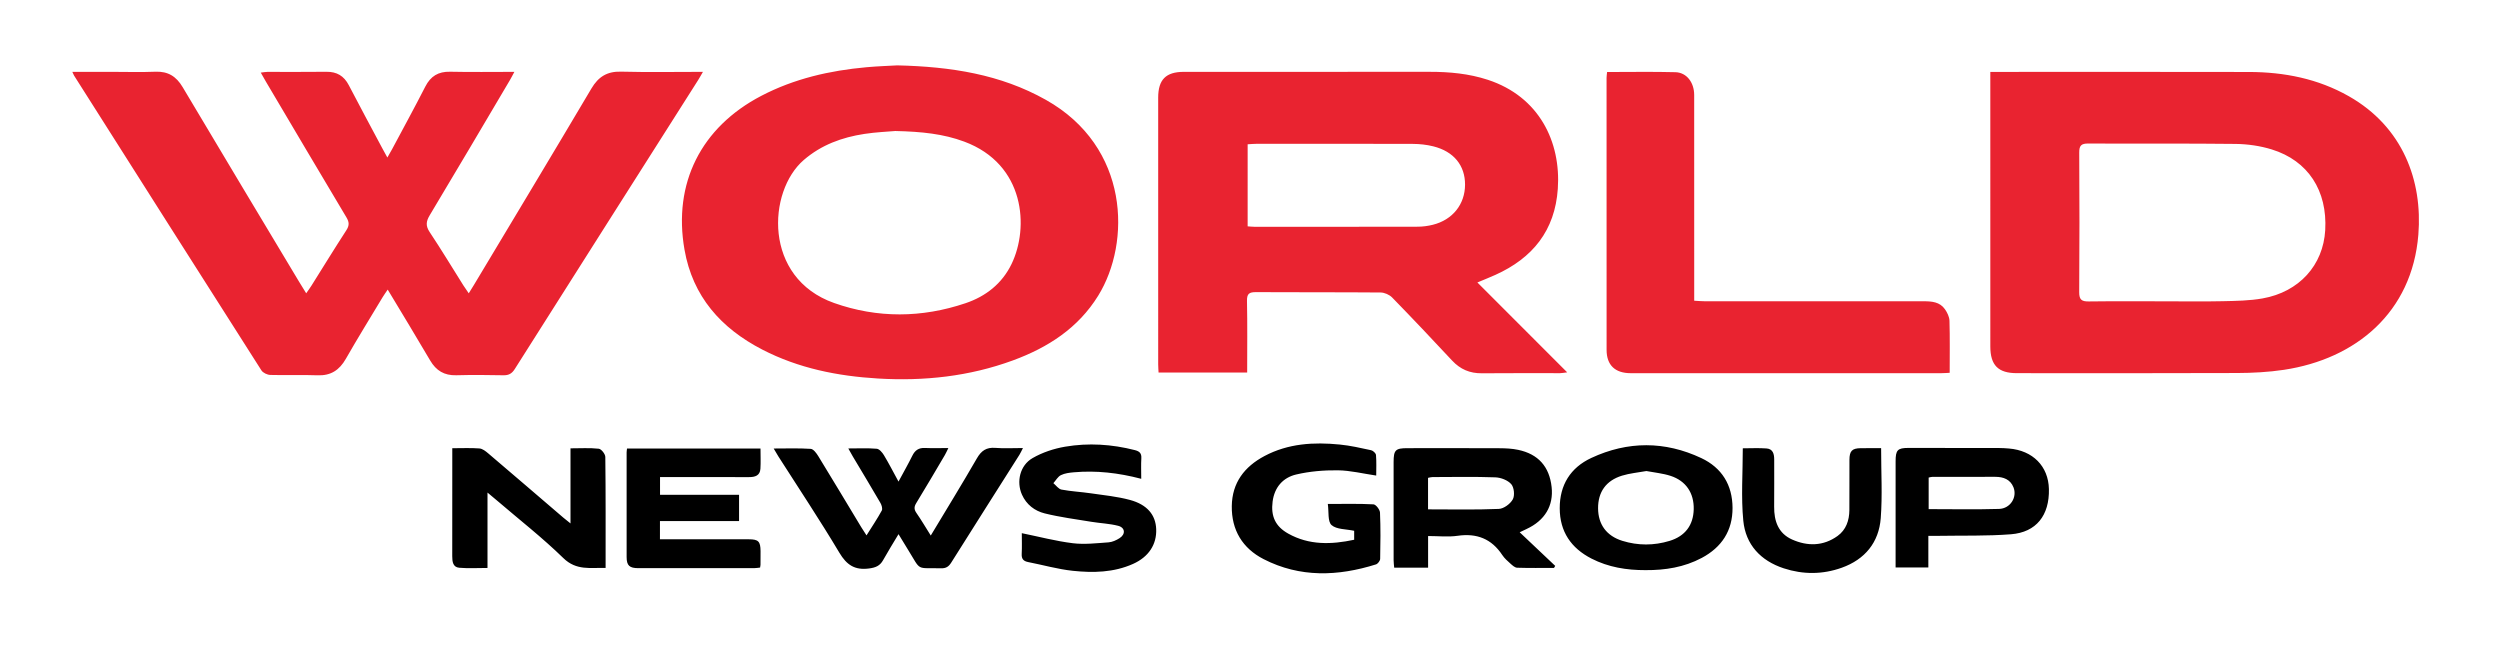 <svg xmlns="http://www.w3.org/2000/svg" width="1565.921" height="406.479" viewBox="0 0 1565.921 406.479"><path fill-rule="evenodd" clip-rule="evenodd" d="M583.007 335.435c9.997-16.646 19.678-32.362 28.894-48.348 2.773-4.81 5.957-6.994 11.536-6.547 5.442.437 10.948.096 17.313.096-.942 1.82-1.484 3.09-2.213 4.24-14.242 22.502-28.546 44.965-42.712 67.515-1.598 2.545-3.286 3.64-6.357 3.565-15.98-.385-12.26 2.044-20.652-11.524-1.917-3.1-3.8-6.22-6.012-9.848-3.422 5.732-6.69 10.934-9.67 16.295-1.993 3.584-4.736 4.665-8.812 5.2-8.9 1.167-13.968-2.158-18.58-9.892-12.182-20.434-25.402-40.248-38.2-60.315-.876-1.374-1.67-2.802-2.935-4.935 8.165 0 15.717-.284 23.216.216 1.692.114 3.594 2.715 4.735 4.577 9.046 14.755 17.93 29.61 26.874 44.426.933 1.546 1.946 3.043 3.326 5.192 3.433-5.475 6.734-10.373 9.56-15.533.616-1.13-.055-3.433-.84-4.785-5.68-9.787-11.544-19.466-17.338-29.186-.832-1.395-1.6-2.83-2.79-4.95 6.38 0 12.136-.302 17.822.192 1.627.14 3.475 2.333 4.493 4.023 3.077 5.106 5.796 10.428 9.136 16.547 3.165-5.886 6.077-10.993 8.68-16.253 1.678-3.393 4.018-4.98 7.86-4.805 4.636.21 9.286.05 14.686.05-.927 1.868-1.477 3.173-2.19 4.38-5.923 10.03-11.795 20.094-17.88 30.025-1.425 2.325-1.51 3.98.067 6.248 3.032 4.358 5.72 8.953 8.984 14.137zm373.192-4.09c11.455-5.32 16.983-14.576 15.69-26.284-1.408-12.778-8.352-20.65-20.995-23.3-3.708-.775-7.59-.98-11.393-1-19.312-.096-38.627-.054-57.94-.04-7.48.005-8.643 1.15-8.652 8.72-.027 20.48-.018 40.96.008 61.438.002 1.58.24 3.16.362 4.683h21.238v-19.81c6.512 0 12.593.702 18.45-.147 12.04-1.745 21.28 1.854 28.02 12.054 1.355 2.05 3.297 3.76 5.153 5.417 1.206 1.077 2.726 2.48 4.144 2.527 7.69.25 15.392.118 23.09.118l.76-1.277-22.252-21.05c1.944-.922 3.126-1.493 4.317-2.045zm-61.716-32.034c.923-.17 1.847-.487 2.77-.49 13.14-.03 26.29-.307 39.41.173 3.46.127 7.788 1.792 9.95 4.283 1.786 2.06 2.284 7.11.957 9.508-1.566 2.83-5.643 5.85-8.75 5.98-14.587.62-29.215.276-44.337.276v-19.73zm-501.986-15.908c-.013 21.833-.044 43.665.002 65.497.012 5.35 1.77 6.97 7.356 6.977 24.166.026 48.33.017 72.497-.006 1.266 0 2.53-.242 3.742-.367.13-.854.26-1.34.265-1.826.03-2.833.057-5.666.03-8.5-.056-6.044-1.317-7.37-7.327-7.386-15.832-.038-31.665-.013-47.498-.014h-8.19V326.4h49.55v-16.484h-49.5v-11.09h5.8c16.665 0 33.33-.023 49.997.02 3.737.01 6.806-.927 7.08-5.218.262-4.11.056-8.248.056-12.675h-83.615c-.12 1.157-.244 1.803-.245 2.45zm673.394 66.077c12.505-6.657 19.376-17.025 19.318-31.388-.06-14.344-6.734-25.12-19.56-31.156-22.81-10.737-46.09-10.737-68.922-.083-13.024 6.077-19.797 16.91-19.76 31.52.034 14.612 7.087 24.938 19.885 31.506 10.603 5.44 22.02 7.27 33.817 7.236 12.31.083 24.237-1.79 35.222-7.637zm-19.52-51.425c9.702 3.15 14.745 10.824 14.524 20.893-.22 9.974-5.33 16.875-15.16 19.86-9.797 2.972-19.732 2.993-29.517-.034-9.954-3.08-15.17-10.288-15.23-20.373-.058-10.17 4.93-17.36 14.983-20.46 4.863-1.5 10.053-1.94 15.272-2.894 5.095.975 10.29 1.44 15.126 3.01zm-763.073-6.617c0 18.98.03 37.963-.027 56.944-.01 3.428.423 6.89 4.372 7.24 5.69.504 11.46.13 17.713.13v-47.22c2.52 2.11 4.282 3.556 6.014 5.04 13.904 11.918 28.4 23.23 41.484 35.99 8.228 8.024 17.062 5.894 26.478 6.187 0-23.62.096-46.584-.184-69.544-.02-1.81-2.494-4.958-4.09-5.136-5.668-.632-11.45-.246-17.715-.246v47.038c-1.98-1.6-3.267-2.58-4.494-3.632-15.68-13.43-31.33-26.892-47.057-40.263-1.588-1.35-3.576-2.925-5.48-3.07-5.424-.415-10.9-.146-17.014-.146v10.688zm578.576-6.45c-.094-1.11-1.838-2.727-3.066-2.993-6.49-1.41-13.018-2.896-19.61-3.55-16.286-1.62-32.312-.7-47.173 7.2-12.54 6.668-20.27 16.702-20.47 31.33-.208 15.07 6.737 26.484 19.955 33.256 22.805 11.686 46.53 10.766 70.364 3.285 1.162-.364 2.594-2.262 2.62-3.472.203-9.658.32-19.332-.105-28.977-.08-1.858-2.573-5.084-4.085-5.164-9.2-.484-18.44-.242-28.6-.242.713 4.964-.167 11.013 2.34 13.23 3.17 2.8 9.098 2.48 14.17 3.577v5.616c-14.292 3.047-28.182 3.49-41.312-3.856-8.056-4.508-10.962-10.892-9.78-20.058 1.158-8.977 6.504-15.027 14.793-16.967 8.457-1.98 17.388-2.724 26.094-2.615 7.86.097 15.7 2.075 24.012 3.29 0-4.306.215-8.62-.146-12.89zm352.312 50.65c15.147-.26 30.35.183 45.426-.99 15.89-1.236 24.136-11.885 23.76-28.343-.324-14.262-10.065-24.144-25.04-25.374-1.99-.162-3.99-.294-5.987-.3-18.99-.044-37.982-.09-56.974-.063-6.8.01-8.018 1.336-8.022 8.35-.015 20.658-.005 41.315-.005 61.974v4.55h20.513v-19.797c2.422 0 4.376.027 6.33-.006zm-6.134-36.502c.89-.174 1.66-.456 2.43-.458 13.12-.025 26.24-.035 39.36-.004 4.992.012 9.32 1.558 11.32 6.523 2.498 6.205-1.92 13.366-9.025 13.578-14.575.435-29.172.13-44.086.13v-19.77zm-493.156-12.152c.193-3.185-1.293-4.34-4.104-5.06-14.403-3.678-29.033-4.615-43.604-2.137-7.04 1.198-14.263 3.59-20.42 7.146-7.965 4.597-10.246 14.82-6.644 22.904 2.778 6.236 8.006 10.187 14.197 11.727 9.63 2.394 19.542 3.666 29.355 5.285 5.564.916 11.294 1.1 16.72 2.502 4.405 1.14 4.736 5.278.86 7.737-2.052 1.302-4.543 2.457-6.91 2.623-7.446.52-15.038 1.443-22.367.542-10.624-1.308-21.07-4.074-31.96-6.294 0 4.072.172 8.557-.06 13.02-.163 3.138 1.144 4.515 4.07 5.086 9.298 1.813 18.493 4.466 27.87 5.462 12.788 1.357 25.68 1.112 37.803-4.31 9.78-4.372 14.89-12.18 14.5-21.842-.354-8.828-5.577-15.302-16.457-18.237-7.976-2.153-16.33-2.954-24.545-4.154-6.087-.89-12.275-1.178-18.308-2.32-1.883-.357-3.402-2.63-5.088-4.025 1.544-1.725 2.78-4.07 4.707-5.02 2.445-1.206 5.424-1.554 8.213-1.795 13.9-1.198 27.584.283 42.112 4.086.002-4.68-.186-8.816.063-12.926zm450.583-6.255c-5.397.084-7.023 1.734-7.05 7.287-.054 10.498.033 20.997-.046 31.495-.05 6.473-2.052 12.366-7.41 16.217-8.908 6.4-18.798 6.52-28.468 2.206-8.634-3.853-11.326-11.57-11.23-20.587.103-9.832.005-19.665.03-29.497.01-3.468-.777-6.652-4.78-6.954-4.915-.37-9.876-.09-14.893-.09 0 15.502-1.13 30.56.317 45.363 1.46 14.94 10.827 25.06 25.342 29.813 12.116 3.97 24.31 3.91 36.29-.36 14.574-5.197 23.302-15.866 24.464-31.107 1.084-14.233.23-28.613.23-43.804-4.54 0-8.67-.05-12.795.013z"/><path fill-rule="evenodd" clip-rule="evenodd" fill="#E92330" d="M45.287 45.007h25.038c9 0 18.01.283 26.993-.084 7.91-.323 13.076 2.898 17.088 9.65 24.15 40.65 48.523 81.166 72.828 121.723 1.357 2.266 2.768 4.5 4.562 7.413 1.34-1.94 2.378-3.335 3.3-4.802 7.264-11.562 14.394-23.21 21.83-34.66 1.922-2.956 1.876-5.065.09-8.053-16.912-28.295-33.664-56.687-50.457-85.054-1.008-1.7-1.957-3.435-3.22-5.657 1.653-.192 2.868-.454 4.083-.457 12.332-.028 24.666.107 36.996-.062 6.557-.09 11.03 2.574 14.054 8.387 6.835 13.14 13.873 26.174 20.836 39.247.926 1.74 1.89 3.457 3.32 6.067 1.252-2.196 2.13-3.658 2.933-5.16 6.974-13.07 14.09-26.067 20.828-39.257 3.35-6.56 8.152-9.486 15.548-9.32 13.14.294 26.29.082 40.25.082-1.134 2.1-1.914 3.67-2.805 5.175-16.696 28.23-33.32 56.504-50.21 84.617-2.358 3.925-2.632 6.693-.014 10.623 7.29 10.944 14.082 22.22 21.09 33.354.94 1.493 1.98 2.924 3.355 4.94 1.36-2.19 2.32-3.697 3.24-5.23 24.564-40.987 49.238-81.912 73.586-123.03 4.406-7.44 9.872-10.813 18.6-10.583 16.786.445 33.593.13 51.27.13-1.254 2.15-2.085 3.69-3.022 5.167-38.292 60.308-76.616 120.595-114.825 180.955-1.844 2.912-3.817 3.997-7.198 3.927-9.828-.203-19.67-.276-29.494-.01-7.483.202-12.58-2.867-16.33-9.272-8.57-14.645-17.423-29.124-26.587-44.38-1.288 1.922-2.308 3.31-3.19 4.78-7.72 12.844-15.61 25.59-23.042 38.598-4.058 7.104-9.442 10.633-17.788 10.303-9.817-.388-19.666.062-29.49-.225-1.93-.055-4.606-1.308-5.598-2.863-39.22-61.496-78.283-123.09-117.36-184.675-.262-.415-.425-.89-1.087-2.305zm1201.385 5.58c0 55.468-.004 110.936.004 166.403 0 11.797 4.916 16.74 16.614 16.743 45.974.005 91.947.114 137.92-.088 9.79-.043 19.675-.543 29.34-2 44.98-6.776 80.302-35.86 84.23-84.65 2.715-33.737-9.634-67.49-43.59-86.754-19.306-10.95-40.404-15.103-62.352-15.157-52.302-.128-104.605-.044-156.908-.046h-5.26c.002 2.28.002 3.916.002 5.55zm61.734 138.226c-4.377.058-6.093-.957-6.057-5.777.218-29.146.19-58.293.02-87.44-.025-4.34 1.168-5.728 5.62-5.702 30.812.178 61.627-.125 92.435.253 7.546.093 15.35 1.228 22.55 3.453 22.78 7.04 34.894 25.855 33.475 50.575-1.26 21.93-16.296 38.68-39.27 42.75-8.128 1.44-16.54 1.55-24.834 1.737-12.152.274-24.315.07-36.475.07-15.82 0-31.645-.127-47.464.08zM936.668 172.17c23.324-10.504 37.307-27.765 39.1-53.927 2.015-29.393-11.66-57.723-43.854-68.264-11.845-3.88-24.046-5.005-36.44-4.993-51.33.05-102.663.015-153.996.024-11.2.004-16.026 4.863-16.028 16.158-.013 55.666-.01 111.33.004 166.997 0 1.76.157 3.522.236 5.188h55.496c0-15.228.19-30.052-.114-44.865-.094-4.58 1.452-5.534 5.688-5.506 26 .17 52 0 77.997.225 2.46.02 5.525 1.38 7.252 3.15 12.68 13.005 25.168 26.2 37.55 39.492 5.11 5.484 11.12 8.037 18.607 7.96 16.33-.164 32.666-.04 49-.066 1.164-.002 2.328-.26 4.47-.515l-56.254-56.298c4.286-1.804 7.822-3.203 11.285-4.763zm-155.18-81.797c1.99-.11 3.776-.292 5.563-.293 32.64-.018 65.28-.068 97.92.055 4.283.017 8.676.496 12.824 1.535 12.846 3.22 19.908 11.982 19.867 24.014-.04 12.3-7.806 22.06-20.242 25.123-3.042.75-6.244 1.185-9.374 1.192-34.14.086-68.277.06-102.415.05-1.29 0-2.578-.163-4.144-.27V90.373zM542.79 42.106c-23.048 2.075-45.31 7.152-65.99 17.952-37.67 19.675-55.325 54.712-48.057 96.304 5.127 29.332 22.867 49.238 48.694 62.586 22.723 11.743 47.19 16.634 72.52 18.145 28.912 1.725 57.188-1.323 84.468-11.333 21.908-8.038 40.905-20.222 53.473-40.582 20.552-33.296 19.737-93.145-32.852-122.667-28.407-15.946-59.346-20.78-93.046-21.56-5.256.307-12.252.53-19.21 1.156zm61.145 46.587c38.273 14.217 40.687 53.902 29.695 76.627-5.99 12.383-16.187 20.334-28.887 24.613-27.346 9.215-55.044 9.48-82.26-.132-44.558-15.735-41.75-70.01-19.025-89.586 11.006-9.48 23.943-14.186 37.947-16.33 7.382-1.132 14.893-1.42 19.386-1.822 16.676.376 30.147 1.804 43.144 6.63zm402.367-39.928c-.012 56.807-.04 113.613.02 170.42.012 9.533 5.34 14.563 15.065 14.566 64.803.02 129.605.014 194.408.002 1.75 0 3.5-.15 5.43-.24 0-11.275.175-21.937-.133-32.582-.07-2.46-1.385-5.155-2.843-7.243-3.217-4.606-8.238-4.988-13.41-4.982-45.48.05-90.958.034-136.437.014-2.272-.002-4.544-.222-7.2-.36v-28.928c0-33.318.018-66.636-.015-99.953-.008-7.846-4.733-14.075-11.76-14.263-14.116-.378-28.25-.112-42.794-.112-.158 1.692-.332 2.675-.332 3.66z"/></svg>
